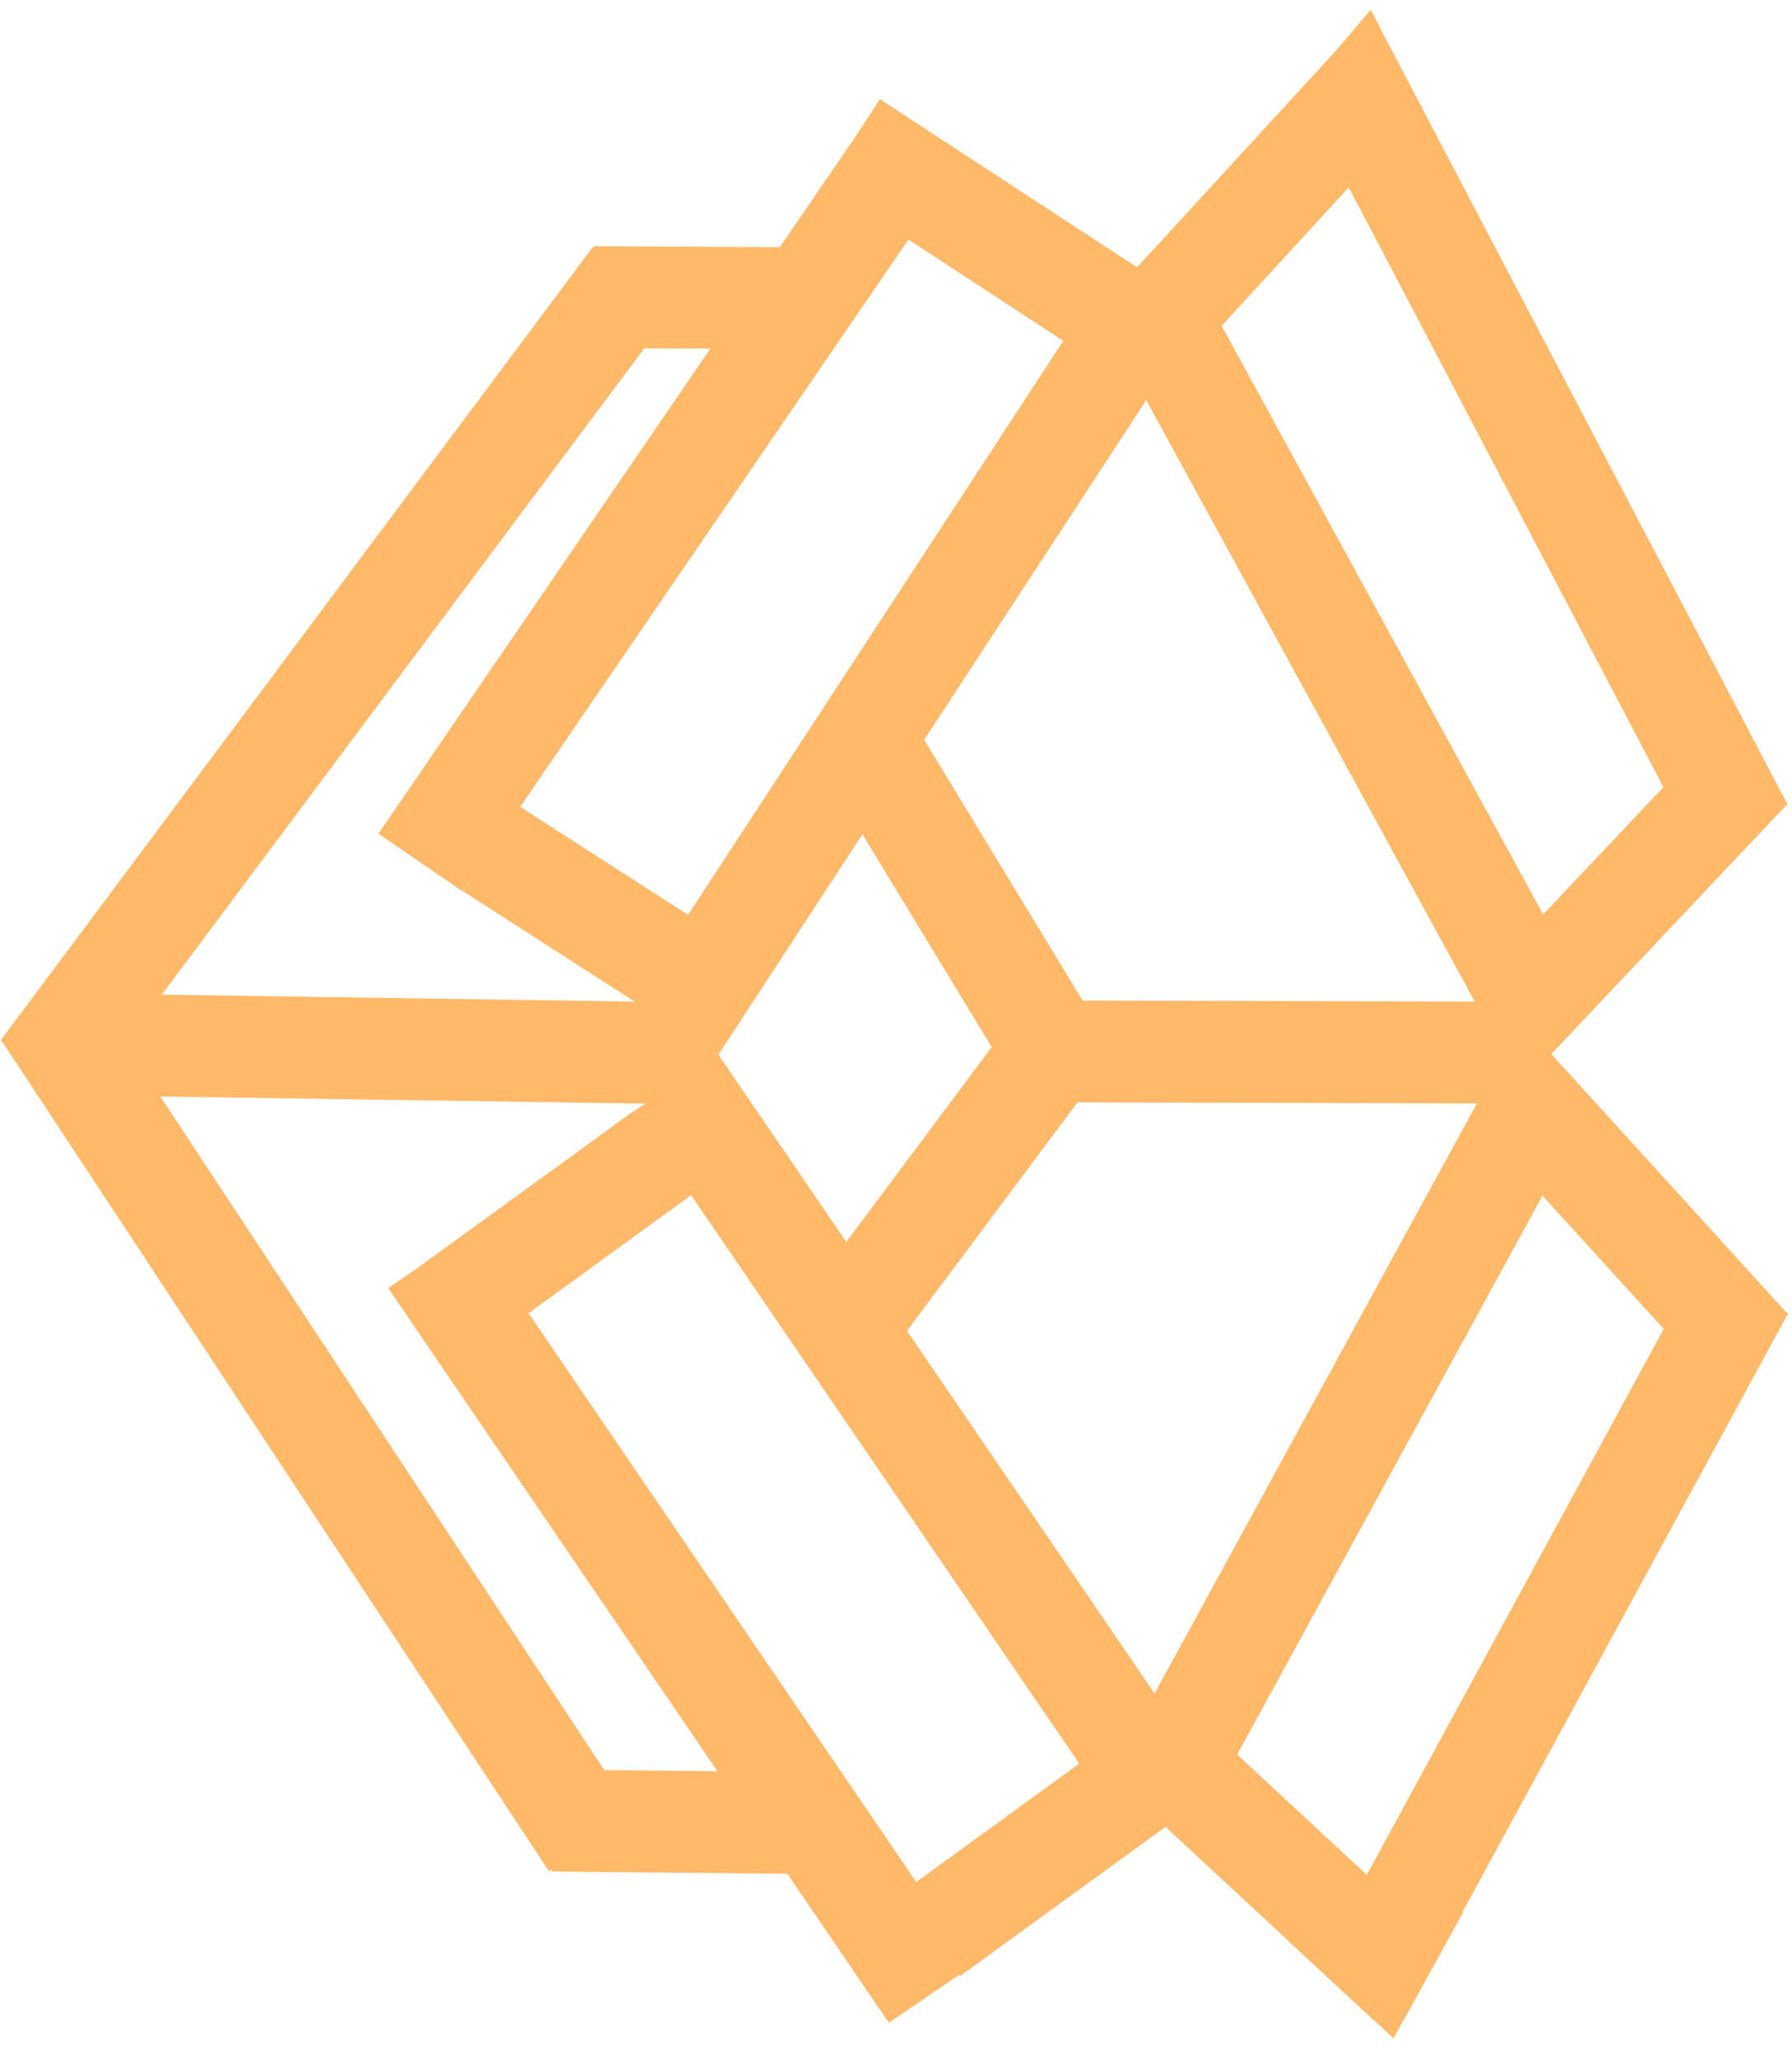 <svg xmlns="http://www.w3.org/2000/svg" xmlns:xlink="http://www.w3.org/1999/xlink" width="826" zoomAndPan="magnify" viewBox="0 0 619.5 711" height="948" preserveAspectRatio="xMidYMid meet" version="1.0"><defs><clipPath id="67fafd29e1"><path d="M 0.184 161 L 447 161 L 447 564 L 0.184 564 Z M 0.184 161 " clip-rule="nonzero"/></clipPath><clipPath id="9b5167e7e5"><path d="M 0.184 151 L 404 151 L 404 710 L 0.184 710 Z M 0.184 151 " clip-rule="nonzero"/></clipPath><clipPath id="a46e835033"><path d="M 0.184 0 L 419 0 L 419 570 L 0.184 570 Z M 0.184 0 " clip-rule="nonzero"/></clipPath><clipPath id="60471bcd17"><path d="M 0.184 430 L 488 430 L 488 710 L 0.184 710 Z M 0.184 430 " clip-rule="nonzero"/></clipPath><clipPath id="c733baa97d"><path d="M 0.184 94 L 452 94 L 452 546 L 0.184 546 Z M 0.184 94 " clip-rule="nonzero"/></clipPath><clipPath id="1afa214258"><path d="M 0.184 0 L 509 0 L 509 498 L 0.184 498 Z M 0.184 0 " clip-rule="nonzero"/></clipPath><clipPath id="a02fdfdded"><path d="M 122 404 L 611 404 L 611 710 L 122 710 Z M 122 404 " clip-rule="nonzero"/></clipPath><clipPath id="d628d1e4e8"><path d="M 0.184 236 L 521 236 L 521 710 L 0.184 710 Z M 0.184 236 " clip-rule="nonzero"/></clipPath><clipPath id="f875680398"><path d="M 0.184 199 L 429 199 L 429 655 L 0.184 655 Z M 0.184 199 " clip-rule="nonzero"/></clipPath><clipPath id="97260bf27c"><path d="M 34 174 L 597 174 L 597 710 L 34 710 Z M 34 174 " clip-rule="nonzero"/></clipPath><clipPath id="cdbf7b53ae"><path d="M 145 164 L 618.816 164 L 618.816 564 L 145 564 Z M 145 164 " clip-rule="nonzero"/></clipPath><clipPath id="323b842617"><path d="M 199 0 L 618.816 0 L 618.816 556 L 199 556 Z M 199 0 " clip-rule="nonzero"/></clipPath><clipPath id="57055dff59"><path d="M 206 173 L 618.816 173 L 618.816 710 L 206 710 Z M 206 173 " clip-rule="nonzero"/></clipPath><clipPath id="b02e74e7dd"><path d="M 188 0 L 618.816 0 L 618.816 324 L 188 324 Z M 188 0 " clip-rule="nonzero"/></clipPath><clipPath id="9f38b62372"><path d="M 265 0 L 618.816 0 L 618.816 486 L 265 486 Z M 265 0 " clip-rule="nonzero"/></clipPath><clipPath id="7b8dc6d16d"><path d="M 322 66 L 618.816 66 L 618.816 554 L 322 554 Z M 322 66 " clip-rule="nonzero"/></clipPath><clipPath id="fbd901f638"><path d="M 271 246 L 618.816 246 L 618.816 710 L 271 710 Z M 271 246 " clip-rule="nonzero"/></clipPath><clipPath id="5bf9da8930"><path d="M 323 176 L 618.816 176 L 618.816 666 L 323 666 Z M 323 176 " clip-rule="nonzero"/></clipPath><clipPath id="dda43b60f4"><path d="M 207 411 L 618.816 411 L 618.816 710 L 207 710 Z M 207 411 " clip-rule="nonzero"/></clipPath><clipPath id="dd753670d9"><path d="M 440 3 L 498 3 L 498 50 L 440 50 Z M 440 3 " clip-rule="nonzero"/></clipPath><clipPath id="f8e44046c7"><path d="M 445.5 0 L 502.301 6.684 L 497.289 49.293 L 440.484 42.609 Z M 445.5 0 " clip-rule="nonzero"/></clipPath><clipPath id="093d0d41ed"><path d="M 473.902 3.344 L 497.289 49.293 L 440.484 42.609 Z M 473.902 3.344 " clip-rule="nonzero"/></clipPath><clipPath id="f0d7e626ee"><path d="M 445 660 L 506 660 L 506 705 L 445 705 Z M 445 660 " clip-rule="nonzero"/></clipPath><clipPath id="00419cbd35"><path d="M 512.102 699.605 L 451.41 709.391 L 445.16 670.637 L 505.852 660.852 Z M 512.102 699.605 " clip-rule="nonzero"/></clipPath><clipPath id="66d4c18ebd"><path d="M 481.754 704.5 L 445.16 670.637 L 505.852 660.852 Z M 481.754 704.5 " clip-rule="nonzero"/></clipPath></defs><g clip-path="url(#67fafd29e1)"><path stroke-linecap="butt" transform="matrix(0.749, 0.011, -0.011, 0.749, 12.969, 343.145)" fill="none" stroke-linejoin="miter" d="M 0.002 23.499 L 313.744 23.499 " stroke="#ffb969" stroke-width="47" stroke-opacity="1" stroke-miterlimit="4"/></g><g clip-path="url(#9b5167e7e5)"><path stroke-linecap="butt" transform="matrix(0.412, 0.625, -0.625, 0.412, 30.07, 340.524)" fill="none" stroke-linejoin="miter" d="M 0.001 23.501 L 458.939 23.501 " stroke="#ffb969" stroke-width="47" stroke-opacity="1" stroke-miterlimit="4"/></g><g clip-path="url(#a46e835033)"><path stroke-linecap="butt" transform="matrix(0.448, -0.6, 0.6, 0.448, 0.185, 359.616)" fill="none" stroke-linejoin="miter" d="M 0.003 23.5 L 457.195 23.5 " stroke="#ffb969" stroke-width="47" stroke-opacity="1" stroke-miterlimit="4"/></g><path stroke-linecap="butt" transform="matrix(-0.749, -0.004, 0.004, -0.749, 288.127, 120.73)" fill="none" stroke-linejoin="miter" d="M -0.002 23.502 L 110.676 23.5 " stroke="#ffb969" stroke-width="47" stroke-opacity="1" stroke-miterlimit="4"/><g clip-path="url(#60471bcd17)"><path stroke-linecap="butt" transform="matrix(-0.749, -0.007, 0.007, -0.749, 288.148, 647.751)" fill="none" stroke-linejoin="miter" d="M 0 23.498 L 129.995 23.499 " stroke="#ffb969" stroke-width="47" stroke-opacity="1" stroke-miterlimit="4"/></g><path stroke-linecap="butt" transform="matrix(0.627, 0.41, -0.41, 0.627, 304.198, 34.281)" fill="none" stroke-linejoin="miter" d="M 0 23.499 L 165.043 23.501 " stroke="#ffb969" stroke-width="47" stroke-opacity="1" stroke-miterlimit="4"/><path stroke-linecap="butt" transform="matrix(-0.41, 0.627, -0.627, -0.41, 408.241, 119.987)" fill="none" stroke-linejoin="miter" d="M -0.002 23.498 L 390.203 23.499 " stroke="#ffb969" stroke-width="47" stroke-opacity="1" stroke-miterlimit="4"/><g clip-path="url(#c733baa97d)"><path stroke-linecap="butt" transform="matrix(0.63, 0.405, -0.405, 0.63, 179.067, 278.395)" fill="none" stroke-linejoin="miter" d="M 0.001 23.497 L 131.036 23.499 " stroke="#ffb969" stroke-width="47" stroke-opacity="1" stroke-miterlimit="4"/></g><g clip-path="url(#1afa214258)"><path stroke-linecap="butt" transform="matrix(-0.423, 0.618, -0.618, -0.423, 323.556, 68.893)" fill="none" stroke-linejoin="miter" d="M -0.001 23.502 L 386.951 23.499 " stroke="#ffb969" stroke-width="47" stroke-opacity="1" stroke-miterlimit="4"/></g><g clip-path="url(#a02fdfdded)"><path stroke-linecap="butt" transform="matrix(-0.606, 0.44, -0.44, -0.606, 421.839, 617.658)" fill="none" stroke-linejoin="miter" d="M -0 23.502 L 148.57 23.499 " stroke="#ffb969" stroke-width="47" stroke-opacity="1" stroke-miterlimit="4"/></g><g clip-path="url(#d628d1e4e8)"><path stroke-linecap="butt" transform="matrix(-0.422, -0.619, 0.619, -0.422, 307.288, 699.092)" fill="none" stroke-linejoin="miter" d="M -0.002 23.501 L 410.176 23.501 " stroke="#ffb969" stroke-width="47" stroke-opacity="1" stroke-miterlimit="4"/></g><g clip-path="url(#f875680398)"><path stroke-linecap="butt" transform="matrix(-0.606, 0.44, -0.44, -0.606, 239.729, 412.486)" fill="none" stroke-linejoin="miter" d="M -0.001 23.497 L 131.035 23.502 " stroke="#ffb969" stroke-width="47" stroke-opacity="1" stroke-miterlimit="4"/></g><g clip-path="url(#97260bf27c)"><path stroke-linecap="butt" transform="matrix(-0.422, -0.618, 0.618, -0.422, 382.429, 623.212)" fill="none" stroke-linejoin="miter" d="M 0.001 23.499 L 386.955 23.5 " stroke="#ffb969" stroke-width="47" stroke-opacity="1" stroke-miterlimit="4"/></g><g clip-path="url(#cdbf7b53ae)"><path stroke-linecap="butt" transform="matrix(0.749, 0.002, -0.002, 0.749, 344.25, 345.723)" fill="none" stroke-linejoin="miter" d="M -0.002 23.502 L 255.775 23.498 " stroke="#ffb969" stroke-width="47" stroke-opacity="1" stroke-miterlimit="4"/></g><path stroke-linecap="butt" transform="matrix(0.389, 0.64, -0.64, 0.389, 318.299, 253.725)" fill="none" stroke-linejoin="miter" d="M -0.002 23.499 L 156.965 23.502 " stroke="#ffb969" stroke-width="47" stroke-opacity="1" stroke-miterlimit="4"/><path stroke-linecap="butt" transform="matrix(0.448, -0.6, 0.6, 0.448, 284.545, 439.974)" fill="none" stroke-linejoin="miter" d="M 0 23.5 L 156.962 23.499 " stroke="#ffb969" stroke-width="47" stroke-opacity="1" stroke-miterlimit="4"/><g clip-path="url(#323b842617)"><path stroke-linecap="butt" transform="matrix(0.359, 0.657, -0.657, 0.359, 413.889, 97.175)" fill="none" stroke-linejoin="miter" d="M -0.003 23.5 L 381.304 23.499 " stroke="#ffb969" stroke-width="47" stroke-opacity="1" stroke-miterlimit="4"/></g><g clip-path="url(#57055dff59)"><path stroke-linecap="butt" transform="matrix(-0.359, 0.657, -0.657, -0.359, 551, 380.761)" fill="none" stroke-linejoin="miter" d="M 0.001 23.498 L 363.108 23.498 " stroke="#ffb969" stroke-width="47" stroke-opacity="1" stroke-miterlimit="4"/></g><g clip-path="url(#b02e74e7dd)"><path stroke-linecap="butt" transform="matrix(0.507, -0.552, 0.552, 0.507, 374.446, 112.67)" fill="none" stroke-linejoin="miter" d="M -0 23.497 L 180.319 23.498 " stroke="#ffb969" stroke-width="47" stroke-opacity="1" stroke-miterlimit="4"/></g><g clip-path="url(#9f38b62372)"><path stroke-linecap="butt" transform="matrix(0.348, 0.663, -0.663, 0.348, 480.11, 15.425)" fill="none" stroke-linejoin="miter" d="M 0 23.499 L 396.17 23.501 " stroke="#ffb969" stroke-width="47" stroke-opacity="1" stroke-miterlimit="4"/></g><g clip-path="url(#7b8dc6d16d)"><path stroke-linecap="butt" transform="matrix(0.514, -0.544, 0.544, 0.514, 509.15, 341.792)" fill="none" stroke-linejoin="miter" d="M -0.001 23.501 L 161.929 23.499 " stroke="#ffb969" stroke-width="47" stroke-opacity="1" stroke-miterlimit="4"/></g><g clip-path="url(#fbd901f638)"><path stroke-linecap="butt" transform="matrix(-0.358, 0.658, -0.658, -0.358, 618.171, 453.921)" fill="none" stroke-linejoin="miter" d="M -0.001 23.503 L 369.051 23.502 " stroke="#ffb969" stroke-width="47" stroke-opacity="1" stroke-miterlimit="4"/></g><g clip-path="url(#5bf9da8930)"><path stroke-linecap="butt" transform="matrix(-0.504, -0.554, 0.554, -0.504, 592.09, 477.936)" fill="none" stroke-linejoin="miter" d="M -0.001 23.499 L 163.096 23.501 " stroke="#ffb969" stroke-width="47" stroke-opacity="1" stroke-miterlimit="4"/></g><g clip-path="url(#dda43b60f4)"><path stroke-linecap="butt" transform="matrix(-0.549, -0.509, 0.509, -0.549, 475.26, 698.487)" fill="none" stroke-linejoin="miter" d="M -0.002 23.498 L 147.182 23.502 " stroke="#ffb969" stroke-width="47" stroke-opacity="1" stroke-miterlimit="4"/></g><g clip-path="url(#dd753670d9)"><g clip-path="url(#f8e44046c7)"><g clip-path="url(#093d0d41ed)"><path fill="#ffb969" d="M 445.5 0 L 502.301 6.684 L 497.289 49.293 L 440.484 42.609 Z M 445.5 0 " fill-opacity="1" fill-rule="nonzero"/></g></g></g><g clip-path="url(#f0d7e626ee)"><g clip-path="url(#00419cbd35)"><g clip-path="url(#66d4c18ebd)"><path fill="#ffb969" d="M 512.102 699.605 L 451.41 709.391 L 445.16 670.637 L 505.852 660.852 Z M 512.102 699.605 " fill-opacity="1" fill-rule="nonzero"/></g></g></g></svg>
